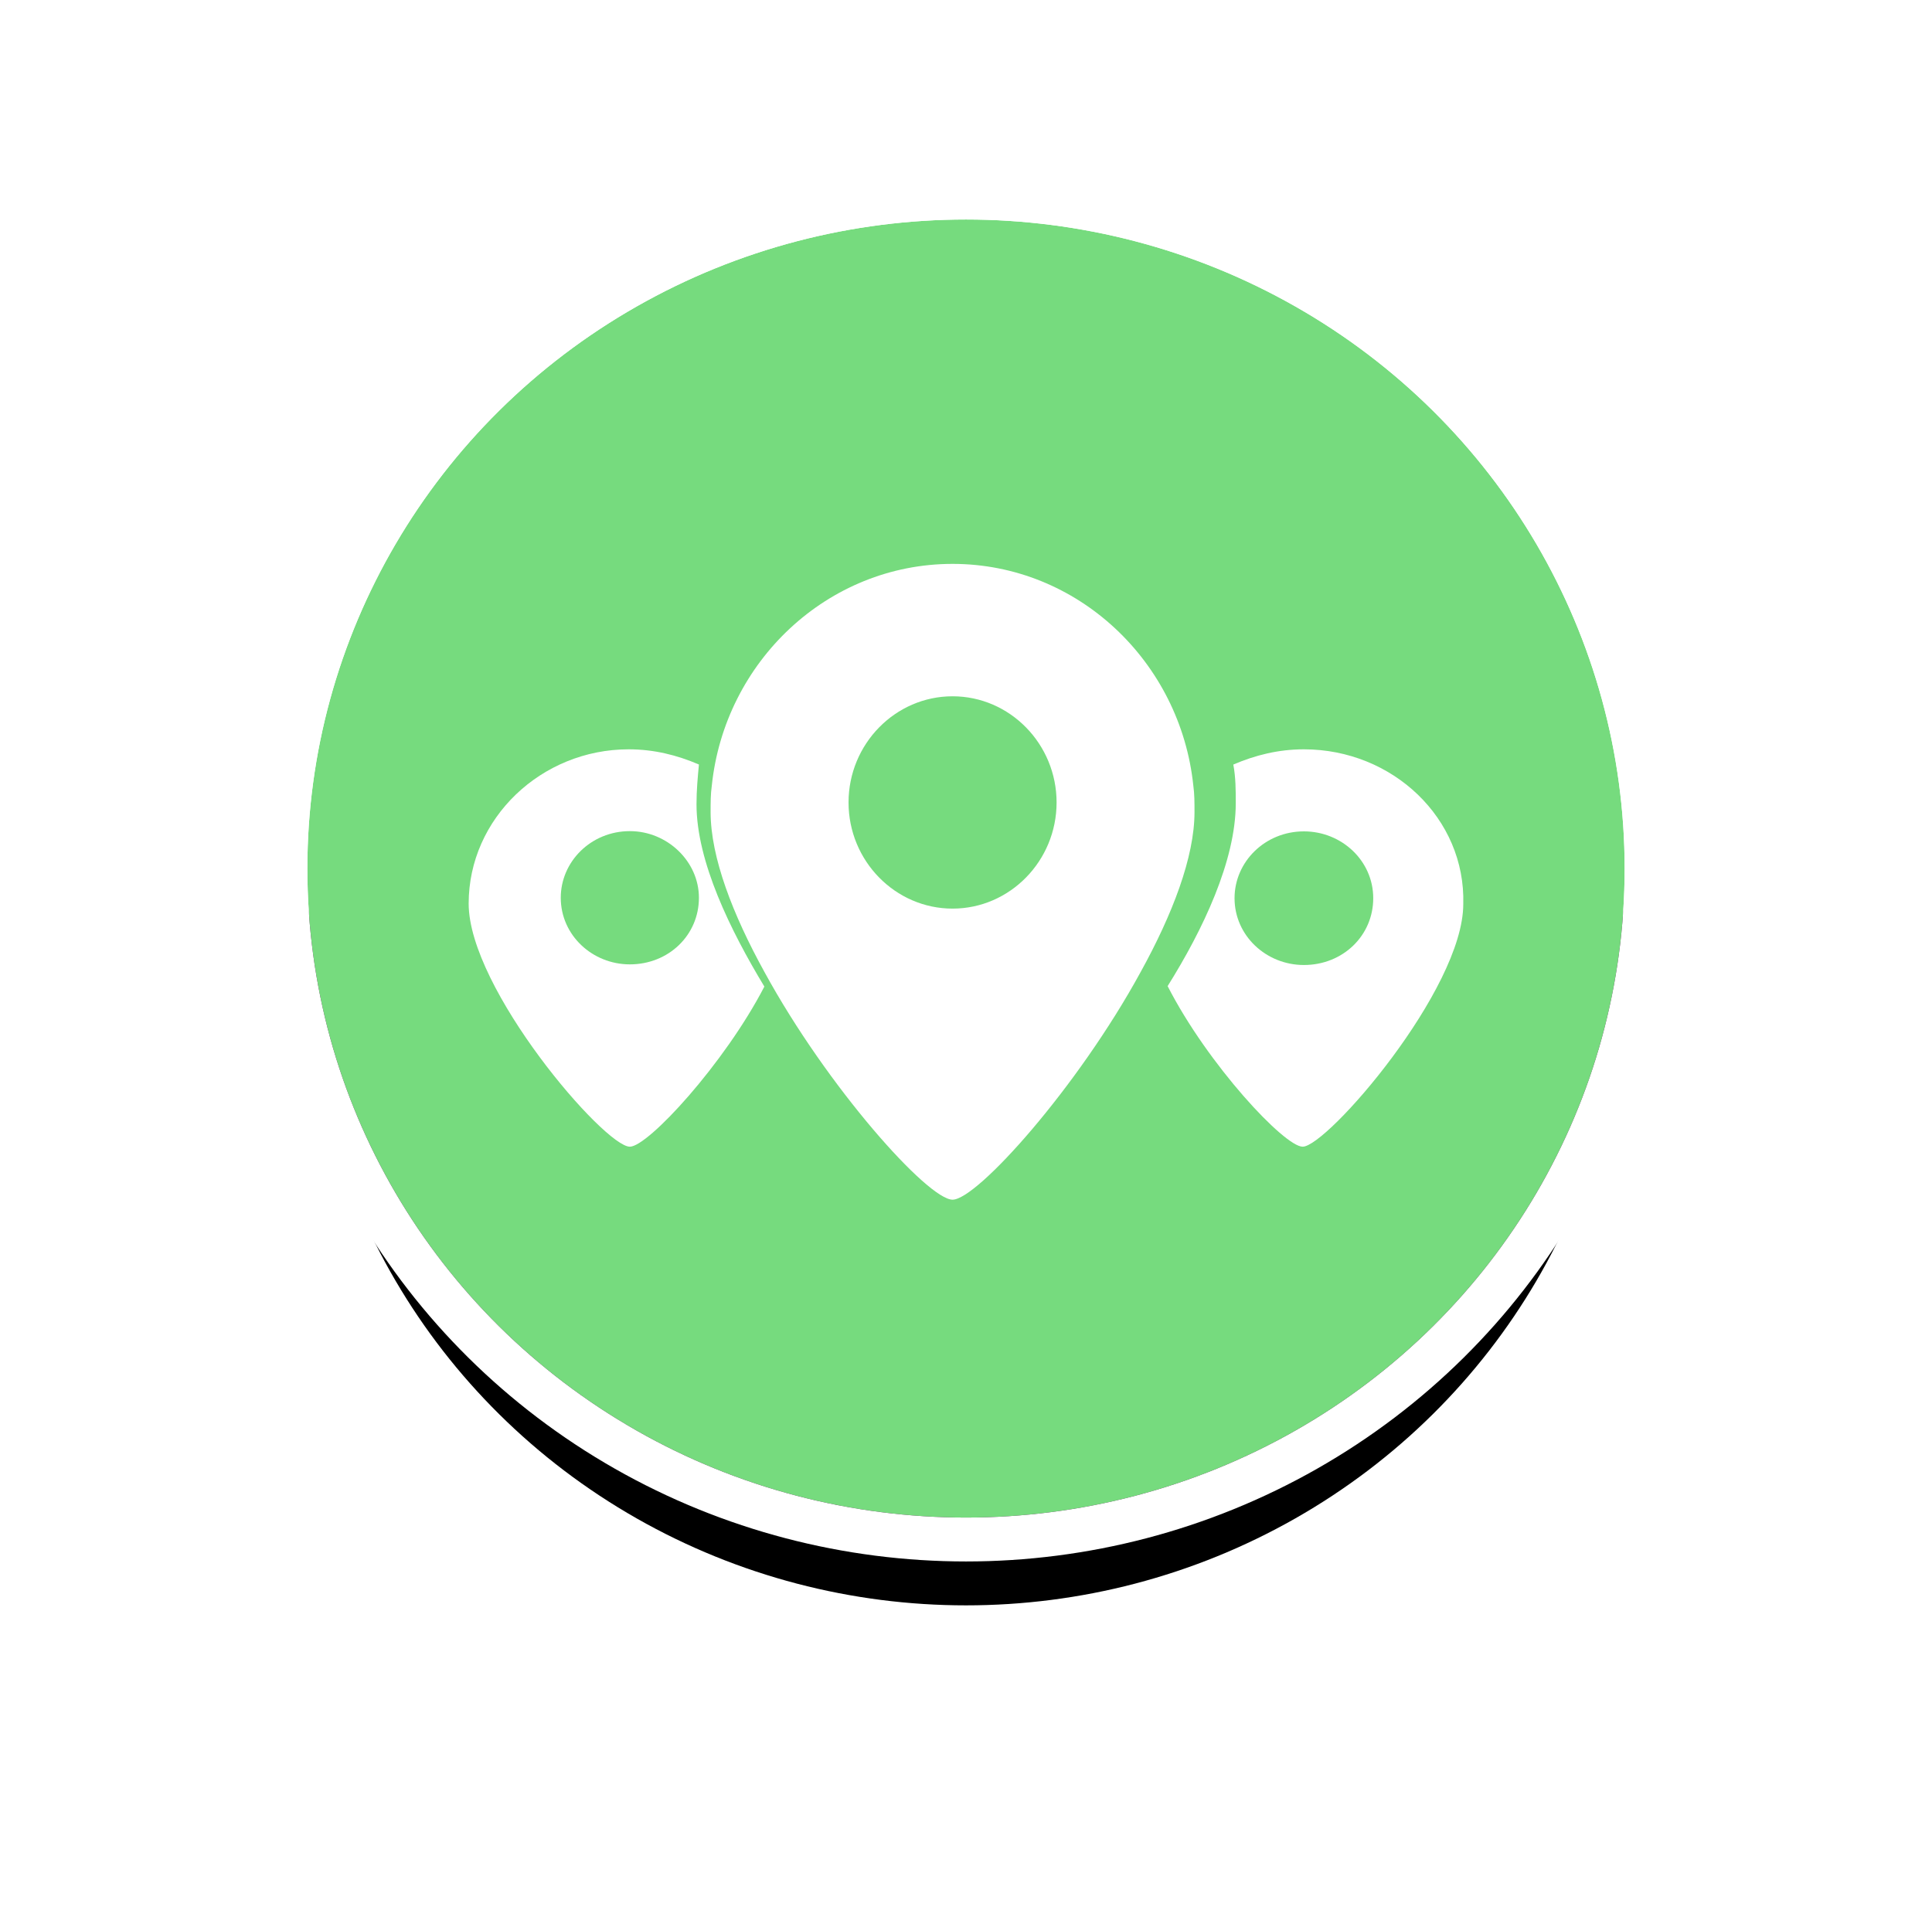 <?xml version="1.0" encoding="UTF-8"?>
<svg width="88px" height="87px" viewBox="0 0 88 87" version="1.1" xmlns="http://www.w3.org/2000/svg" xmlns:xlink="http://www.w3.org/1999/xlink">
    <!-- Generator: Sketch 48.2 (47327) - http://www.bohemiancoding.com/sketch -->
    <title>ic_RadiusSearch_F</title>
    <desc>Created with Sketch.</desc>
    <defs>
        <ellipse id="path-1" cx="30" cy="29.568" rx="30" ry="29.568"></ellipse>
        <filter x="-36.7%" y="-30.4%" width="173.3%" height="174.4%" filterUnits="objectBoundingBox" id="filter-2">
            <feMorphology radius="2" operator="dilate" in="SourceAlpha" result="shadowSpreadOuter1"></feMorphology>
            <feOffset dx="0" dy="4" in="shadowSpreadOuter1" result="shadowOffsetOuter1"></feOffset>
            <feGaussianBlur stdDeviation="6" in="shadowOffsetOuter1" result="shadowBlurOuter1"></feGaussianBlur>
            <feComposite in="shadowBlurOuter1" in2="SourceAlpha" operator="out" result="shadowBlurOuter1"></feComposite>
            <feColorMatrix values="0 0 0 0 0.878   0 0 0 0 0.878   0 0 0 0 0.878  0 0 0 1 0" type="matrix" in="shadowBlurOuter1"></feColorMatrix>
        </filter>
    </defs>
    <g id="DG_NewFeatures-Copy" stroke="none" stroke-width="1" fill="none" fill-rule="evenodd" transform="translate(-846, -2339)">
        <g id="4-copy" transform="translate(123, 2222)">
            <g id="Content" transform="translate(737, 127)">
                <g id="ic_RadiusSearch_F">
                    <g id="Oval">
                        <use fill="black" fill-opacity="1" filter="url(#filter-2)" xlink:href="#path-1"></use>
                        <use fill="#76DB7E" fill-rule="evenodd" xlink:href="#path-1"></use>
                        <ellipse stroke="#FFFFFF" stroke-width="2" cx="30" cy="29.568" rx="31" ry="30.568"></ellipse>
                    </g>
                    <g id="ic_radius-search" transform="translate(7.347, 15.689)" fill="#FFFFFF" fill-rule="nonzero">
                        <g id="Group-7">
                            <path d="M10.488,9.14 C9.495,8.714 8.446,8.448 7.287,8.448 C3.312,8.448 0,11.59 0,15.476 C0,19.363 6.183,26.551 7.342,26.551 C8.17,26.551 11.648,22.771 13.469,19.257 C11.924,16.701 10.378,13.56 10.378,10.951 C10.378,10.312 10.433,9.726 10.488,9.14 Z M10.488,15.21 C10.488,16.914 9.108,18.245 7.342,18.245 C5.631,18.245 4.195,16.914 4.195,15.21 C4.195,13.56 5.575,12.175 7.342,12.175 C9.053,12.175 10.488,13.56 10.488,15.21 Z" id="Shape"></path>
                            <path d="M38.044,8.448 C36.88,8.448 35.827,8.715 34.829,9.142 C34.94,9.73 34.94,10.317 34.94,10.905 C34.94,13.521 33.444,16.672 31.837,19.235 C33.666,22.813 37.157,26.551 37.988,26.551 C39.097,26.551 45.303,19.395 45.303,15.497 C45.414,11.599 42.089,8.448 38.044,8.448 Z M38.044,18.274 C36.326,18.274 34.885,16.939 34.885,15.23 C34.885,13.575 36.27,12.186 38.044,12.186 C39.762,12.186 41.202,13.521 41.202,15.23 C41.202,16.939 39.817,18.274 38.044,18.274 Z" id="Shape"></path>
                            <path d="M33.008,10.108 C32.422,4.456 27.737,0 22.041,0 C16.344,0 11.659,4.456 11.074,10.108 C11.02,10.488 11.02,10.869 11.02,11.303 C11.02,13.368 12.032,15.977 13.469,18.585 C16.344,23.857 20.923,28.965 22.041,28.965 C23.159,28.965 27.737,23.857 30.612,18.585 C32.05,15.977 33.061,13.368 33.061,11.303 C33.061,10.869 33.061,10.488 33.008,10.108 Z M22.041,15.705 C19.432,15.705 17.303,13.532 17.303,10.869 C17.303,8.206 19.432,6.032 22.041,6.032 C24.65,6.032 26.779,8.206 26.779,10.869 C26.779,13.532 24.65,15.705 22.041,15.705 Z" id="Shape"></path>
                        </g>
                    </g>
                </g>
            </g>
        </g>
    </g>
</svg>